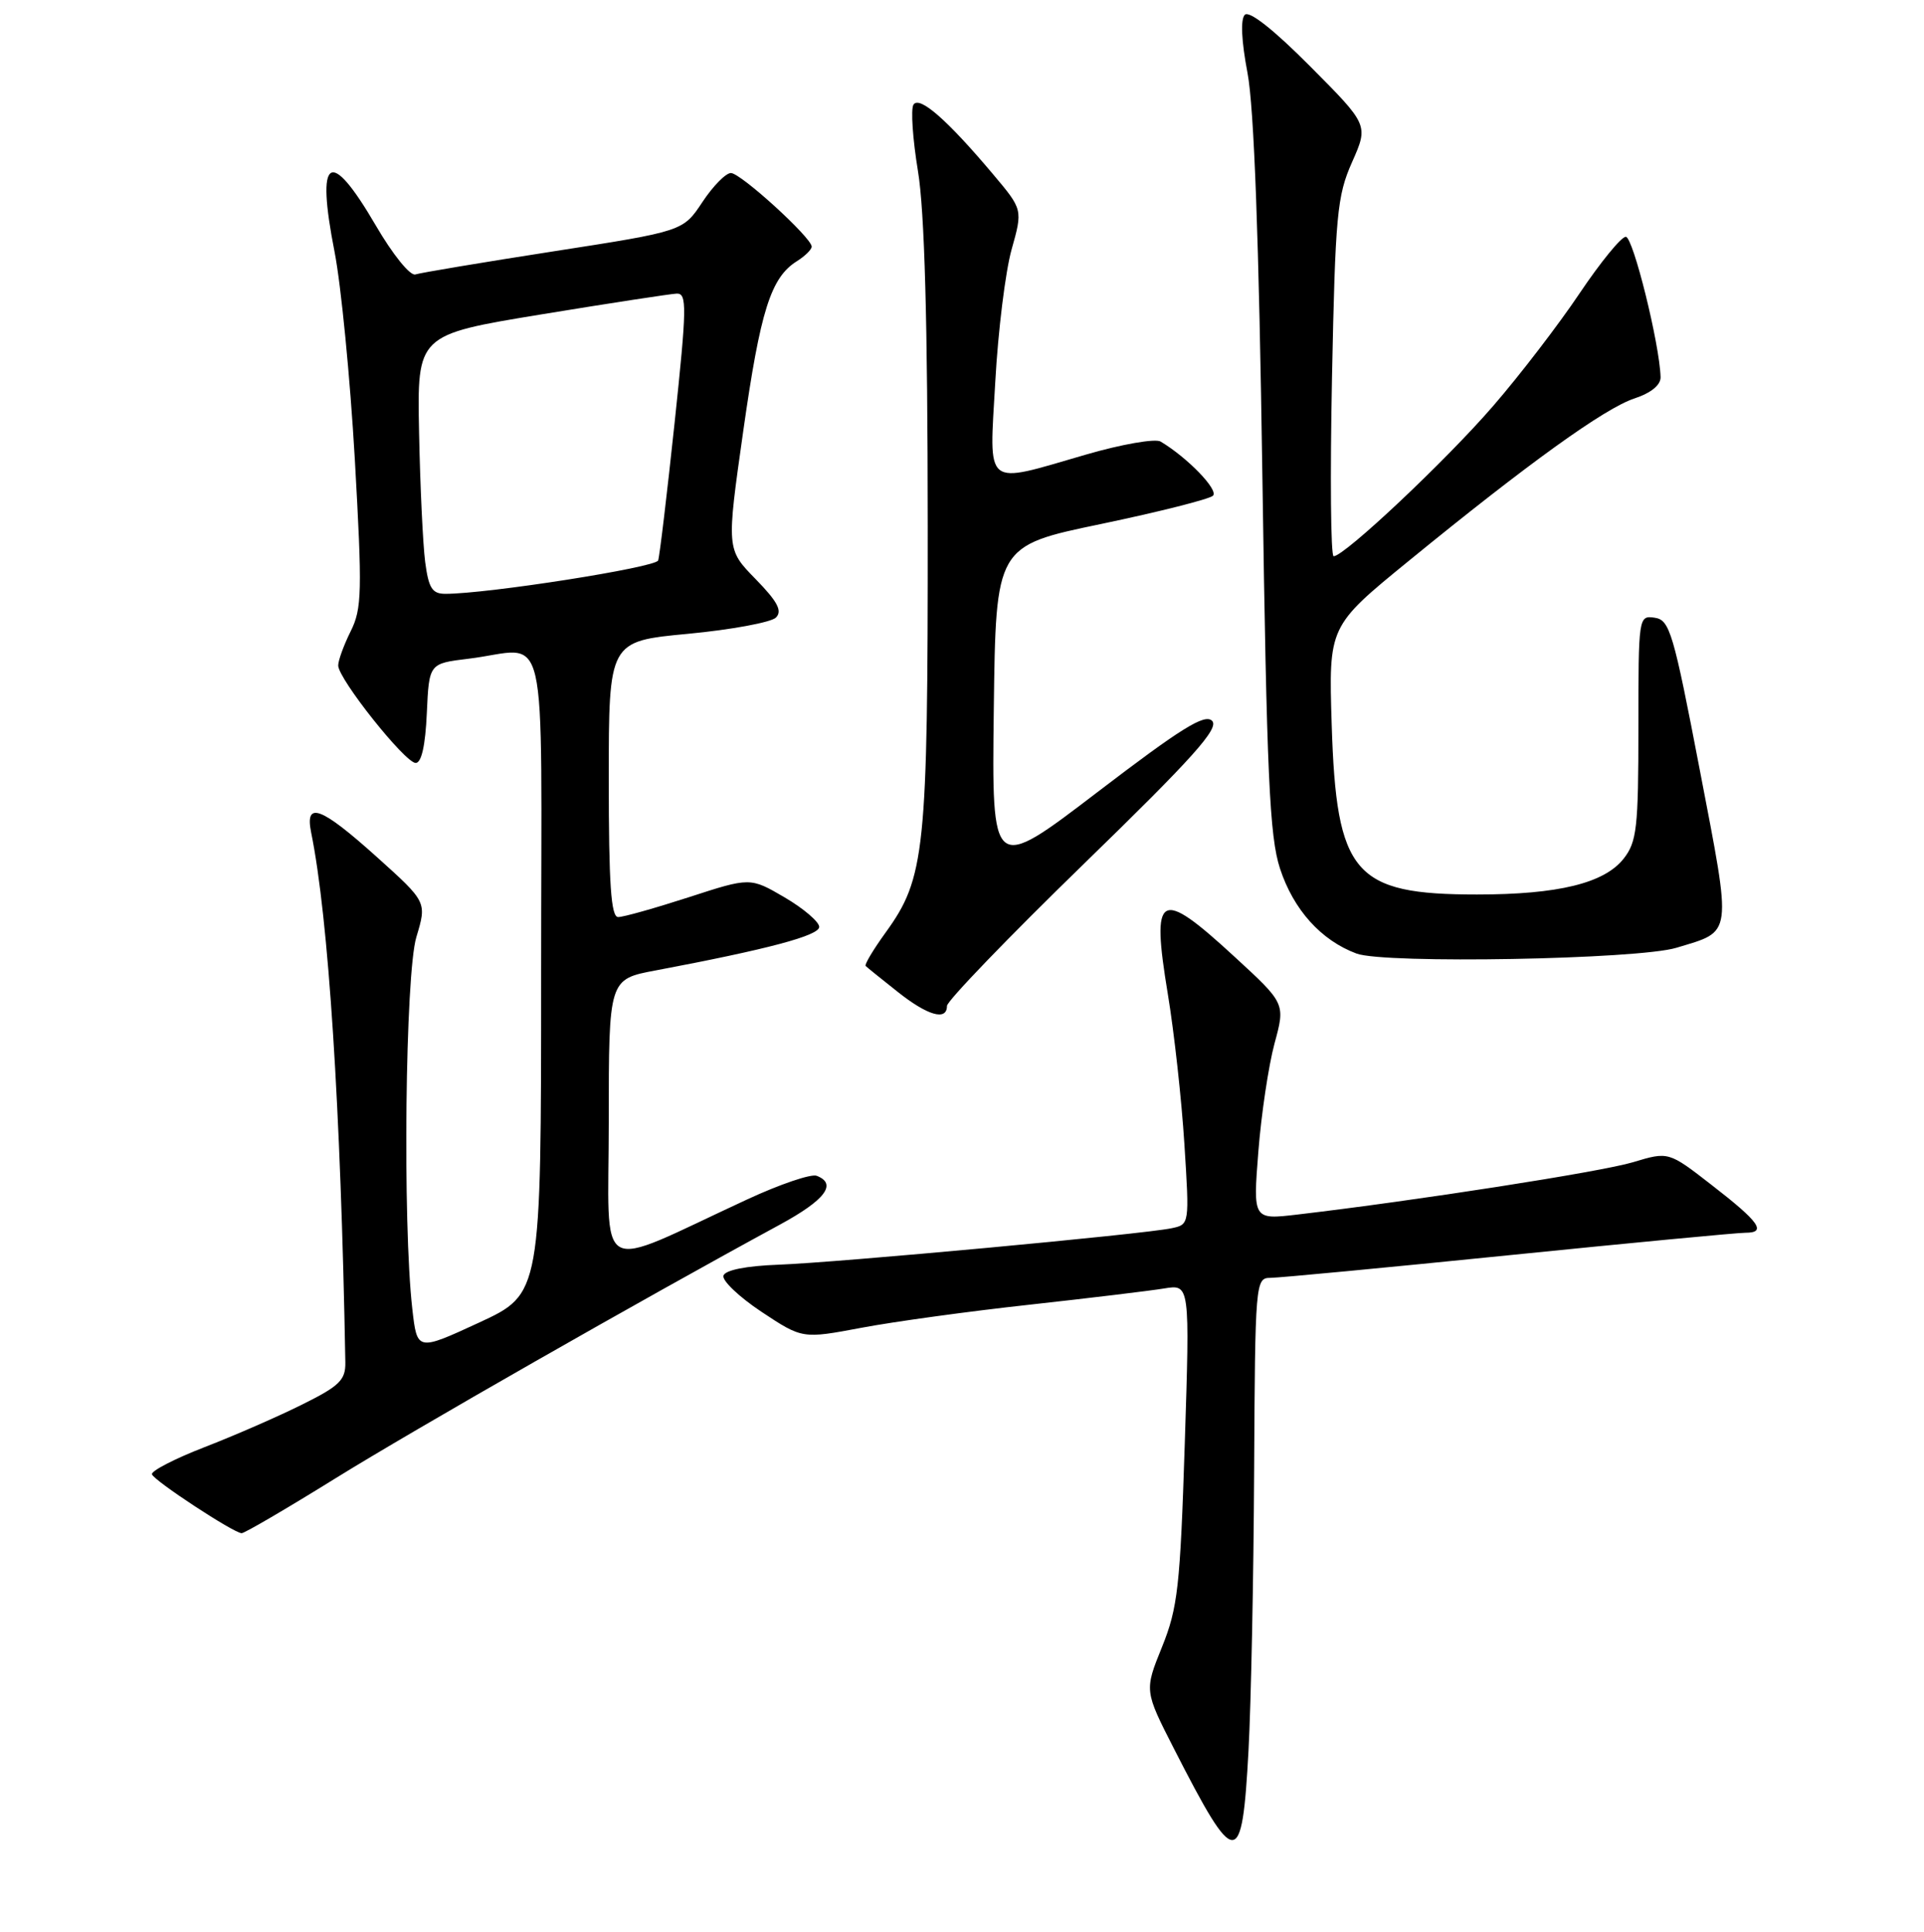 <?xml version="1.0" encoding="UTF-8" standalone="no"?>
<!DOCTYPE svg PUBLIC "-//W3C//DTD SVG 1.1//EN" "http://www.w3.org/Graphics/SVG/1.1/DTD/svg11.dtd" >
<svg xmlns="http://www.w3.org/2000/svg" xmlns:xlink="http://www.w3.org/1999/xlink" version="1.1" viewBox="0 0 256 257">
 <g >
 <path fill="currentColor"
d=" M 166.12 232.92 C 166.46 226.64 166.80 209.91 166.87 195.75 C 167.00 170.64 167.05 170.00 169.02 170.00 C 170.13 170.00 184.37 168.65 200.66 167.00 C 216.96 165.35 231.17 164.00 232.23 164.00 C 235.12 164.00 234.12 162.58 227.75 157.65 C 222.01 153.19 222.01 153.19 217.27 154.62 C 213.05 155.89 188.47 159.72 172.61 161.58 C 166.72 162.27 166.72 162.27 167.43 153.22 C 167.82 148.24 168.79 141.77 169.58 138.83 C 171.03 133.50 171.03 133.50 164.26 127.28 C 154.23 118.04 153.14 118.65 155.39 132.27 C 156.23 137.34 157.22 146.31 157.59 152.20 C 158.27 162.90 158.27 162.90 155.88 163.40 C 152.20 164.19 111.35 167.97 103.58 168.25 C 99.29 168.41 96.51 168.96 96.26 169.70 C 96.05 170.35 98.32 172.52 101.31 174.51 C 106.76 178.12 106.76 178.12 114.63 176.64 C 118.96 175.82 129.03 174.44 137.00 173.57 C 144.97 172.69 153.03 171.72 154.91 171.41 C 158.32 170.85 158.32 170.85 157.64 192.08 C 157.03 211.10 156.71 213.91 154.61 219.11 C 152.26 224.92 152.26 224.92 156.24 232.71 C 164.45 248.77 165.26 248.79 166.12 232.92 Z  M 44.65 196.66 C 55.05 190.21 85.45 172.86 103.75 162.93 C 109.81 159.64 111.43 157.49 108.66 156.42 C 107.92 156.14 103.76 157.55 99.41 159.57 C 78.78 169.11 81.00 170.36 81.00 149.12 C 81.00 130.27 81.00 130.27 87.25 129.10 C 102.14 126.29 109.00 124.47 109.00 123.31 C 109.00 122.64 106.93 120.87 104.41 119.39 C 99.82 116.71 99.82 116.71 91.66 119.36 C 87.17 120.81 82.94 122.01 82.25 122.00 C 81.30 122.00 81.00 117.66 81.00 103.66 C 81.00 85.31 81.00 85.31 91.54 84.32 C 97.34 83.77 102.61 82.79 103.24 82.16 C 104.12 81.28 103.47 80.04 100.53 77.03 C 96.66 73.07 96.66 73.07 98.89 57.37 C 101.17 41.32 102.56 36.92 106.03 34.75 C 107.11 34.07 108.00 33.20 108.00 32.81 C 108.00 31.63 98.59 23.05 97.26 23.02 C 96.58 23.01 94.87 24.75 93.46 26.88 C 90.89 30.76 90.89 30.76 73.70 33.43 C 64.24 34.90 55.95 36.29 55.27 36.51 C 54.58 36.74 52.25 33.86 49.98 29.96 C 43.87 19.50 42.00 20.73 44.52 33.53 C 45.38 37.92 46.59 50.31 47.21 61.08 C 48.21 78.73 48.16 80.98 46.66 83.98 C 45.75 85.81 45.00 87.86 45.00 88.53 C 45.00 90.31 53.90 101.50 55.31 101.50 C 56.08 101.50 56.60 99.17 56.79 94.88 C 57.09 88.27 57.09 88.27 62.29 87.64 C 73.21 86.33 72.00 81.11 72.00 129.57 C 72.00 172.13 72.00 172.13 63.75 175.95 C 55.50 179.76 55.50 179.76 54.86 174.13 C 53.56 162.73 53.92 129.57 55.40 124.66 C 56.80 120.00 56.80 120.00 50.15 114.02 C 42.70 107.32 40.54 106.51 41.40 110.75 C 43.71 122.08 45.35 147.47 45.95 181.24 C 45.99 183.58 45.19 184.38 40.25 186.83 C 37.09 188.41 31.23 190.97 27.22 192.52 C 23.22 194.07 20.07 195.70 20.22 196.14 C 20.52 197.01 31.07 203.93 32.15 203.97 C 32.51 203.99 38.14 200.70 44.65 196.66 Z  M 126.00 133.82 C 126.00 133.17 134.21 124.65 144.25 114.89 C 158.73 100.82 162.25 96.89 161.28 95.90 C 160.31 94.91 157.18 96.86 146.01 105.39 C 131.96 116.12 131.96 116.12 132.23 94.37 C 132.50 72.62 132.50 72.62 146.50 69.71 C 154.20 68.10 160.90 66.41 161.39 65.95 C 162.19 65.20 157.97 60.85 154.42 58.74 C 153.71 58.32 149.22 59.10 144.45 60.49 C 130.77 64.45 131.62 65.14 132.43 50.75 C 132.80 44.01 133.78 36.11 134.60 33.19 C 136.09 27.88 136.09 27.88 132.14 23.19 C 126.02 15.92 122.31 12.68 121.54 13.93 C 121.17 14.53 121.44 18.51 122.14 22.76 C 123.02 28.10 123.43 42.74 123.44 70.00 C 123.46 113.29 123.09 116.81 117.83 124.07 C 116.19 126.34 115.00 128.33 115.18 128.51 C 115.35 128.68 117.25 130.22 119.39 131.91 C 123.42 135.12 126.00 135.86 126.00 133.82 Z  M 223.05 126.09 C 230.61 123.80 230.47 124.86 226.18 102.50 C 222.66 84.14 222.17 82.47 220.17 82.18 C 218.02 81.86 218.00 82.03 218.00 96.80 C 218.00 110.15 217.79 112.00 216.03 114.24 C 213.46 117.50 207.32 119.00 196.53 119.00 C 180.13 119.00 177.82 116.31 177.19 96.41 C 176.78 83.32 176.78 83.32 187.43 74.63 C 203.33 61.64 213.52 54.31 217.47 53.01 C 219.68 52.28 220.98 51.22 220.95 50.17 C 220.83 45.79 217.29 31.50 216.32 31.50 C 215.72 31.50 212.96 34.88 210.19 39.00 C 207.43 43.12 202.25 49.88 198.68 54.00 C 192.44 61.23 178.88 74.00 177.45 74.00 C 177.06 74.00 176.97 63.31 177.23 50.25 C 177.67 28.59 177.90 26.07 179.90 21.57 C 182.09 16.63 182.09 16.63 174.33 8.83 C 169.48 3.95 166.22 1.38 165.63 1.97 C 165.04 2.56 165.18 5.45 165.99 9.71 C 166.86 14.28 167.51 31.85 167.97 63.50 C 168.55 103.14 168.92 111.29 170.31 115.54 C 172.10 121.02 175.78 125.11 180.50 126.86 C 184.24 128.25 217.95 127.64 223.05 126.09 Z  M 56.57 74.75 C 56.27 72.41 55.90 64.66 55.76 57.52 C 55.50 44.54 55.50 44.54 72.00 41.83 C 81.08 40.34 89.19 39.10 90.04 39.06 C 91.42 39.01 91.39 40.84 89.76 56.25 C 88.75 65.74 87.77 73.98 87.57 74.56 C 87.25 75.49 64.89 79.00 59.26 79.00 C 57.50 79.00 57.03 78.25 56.57 74.75 Z "/>
</g>
</svg>
